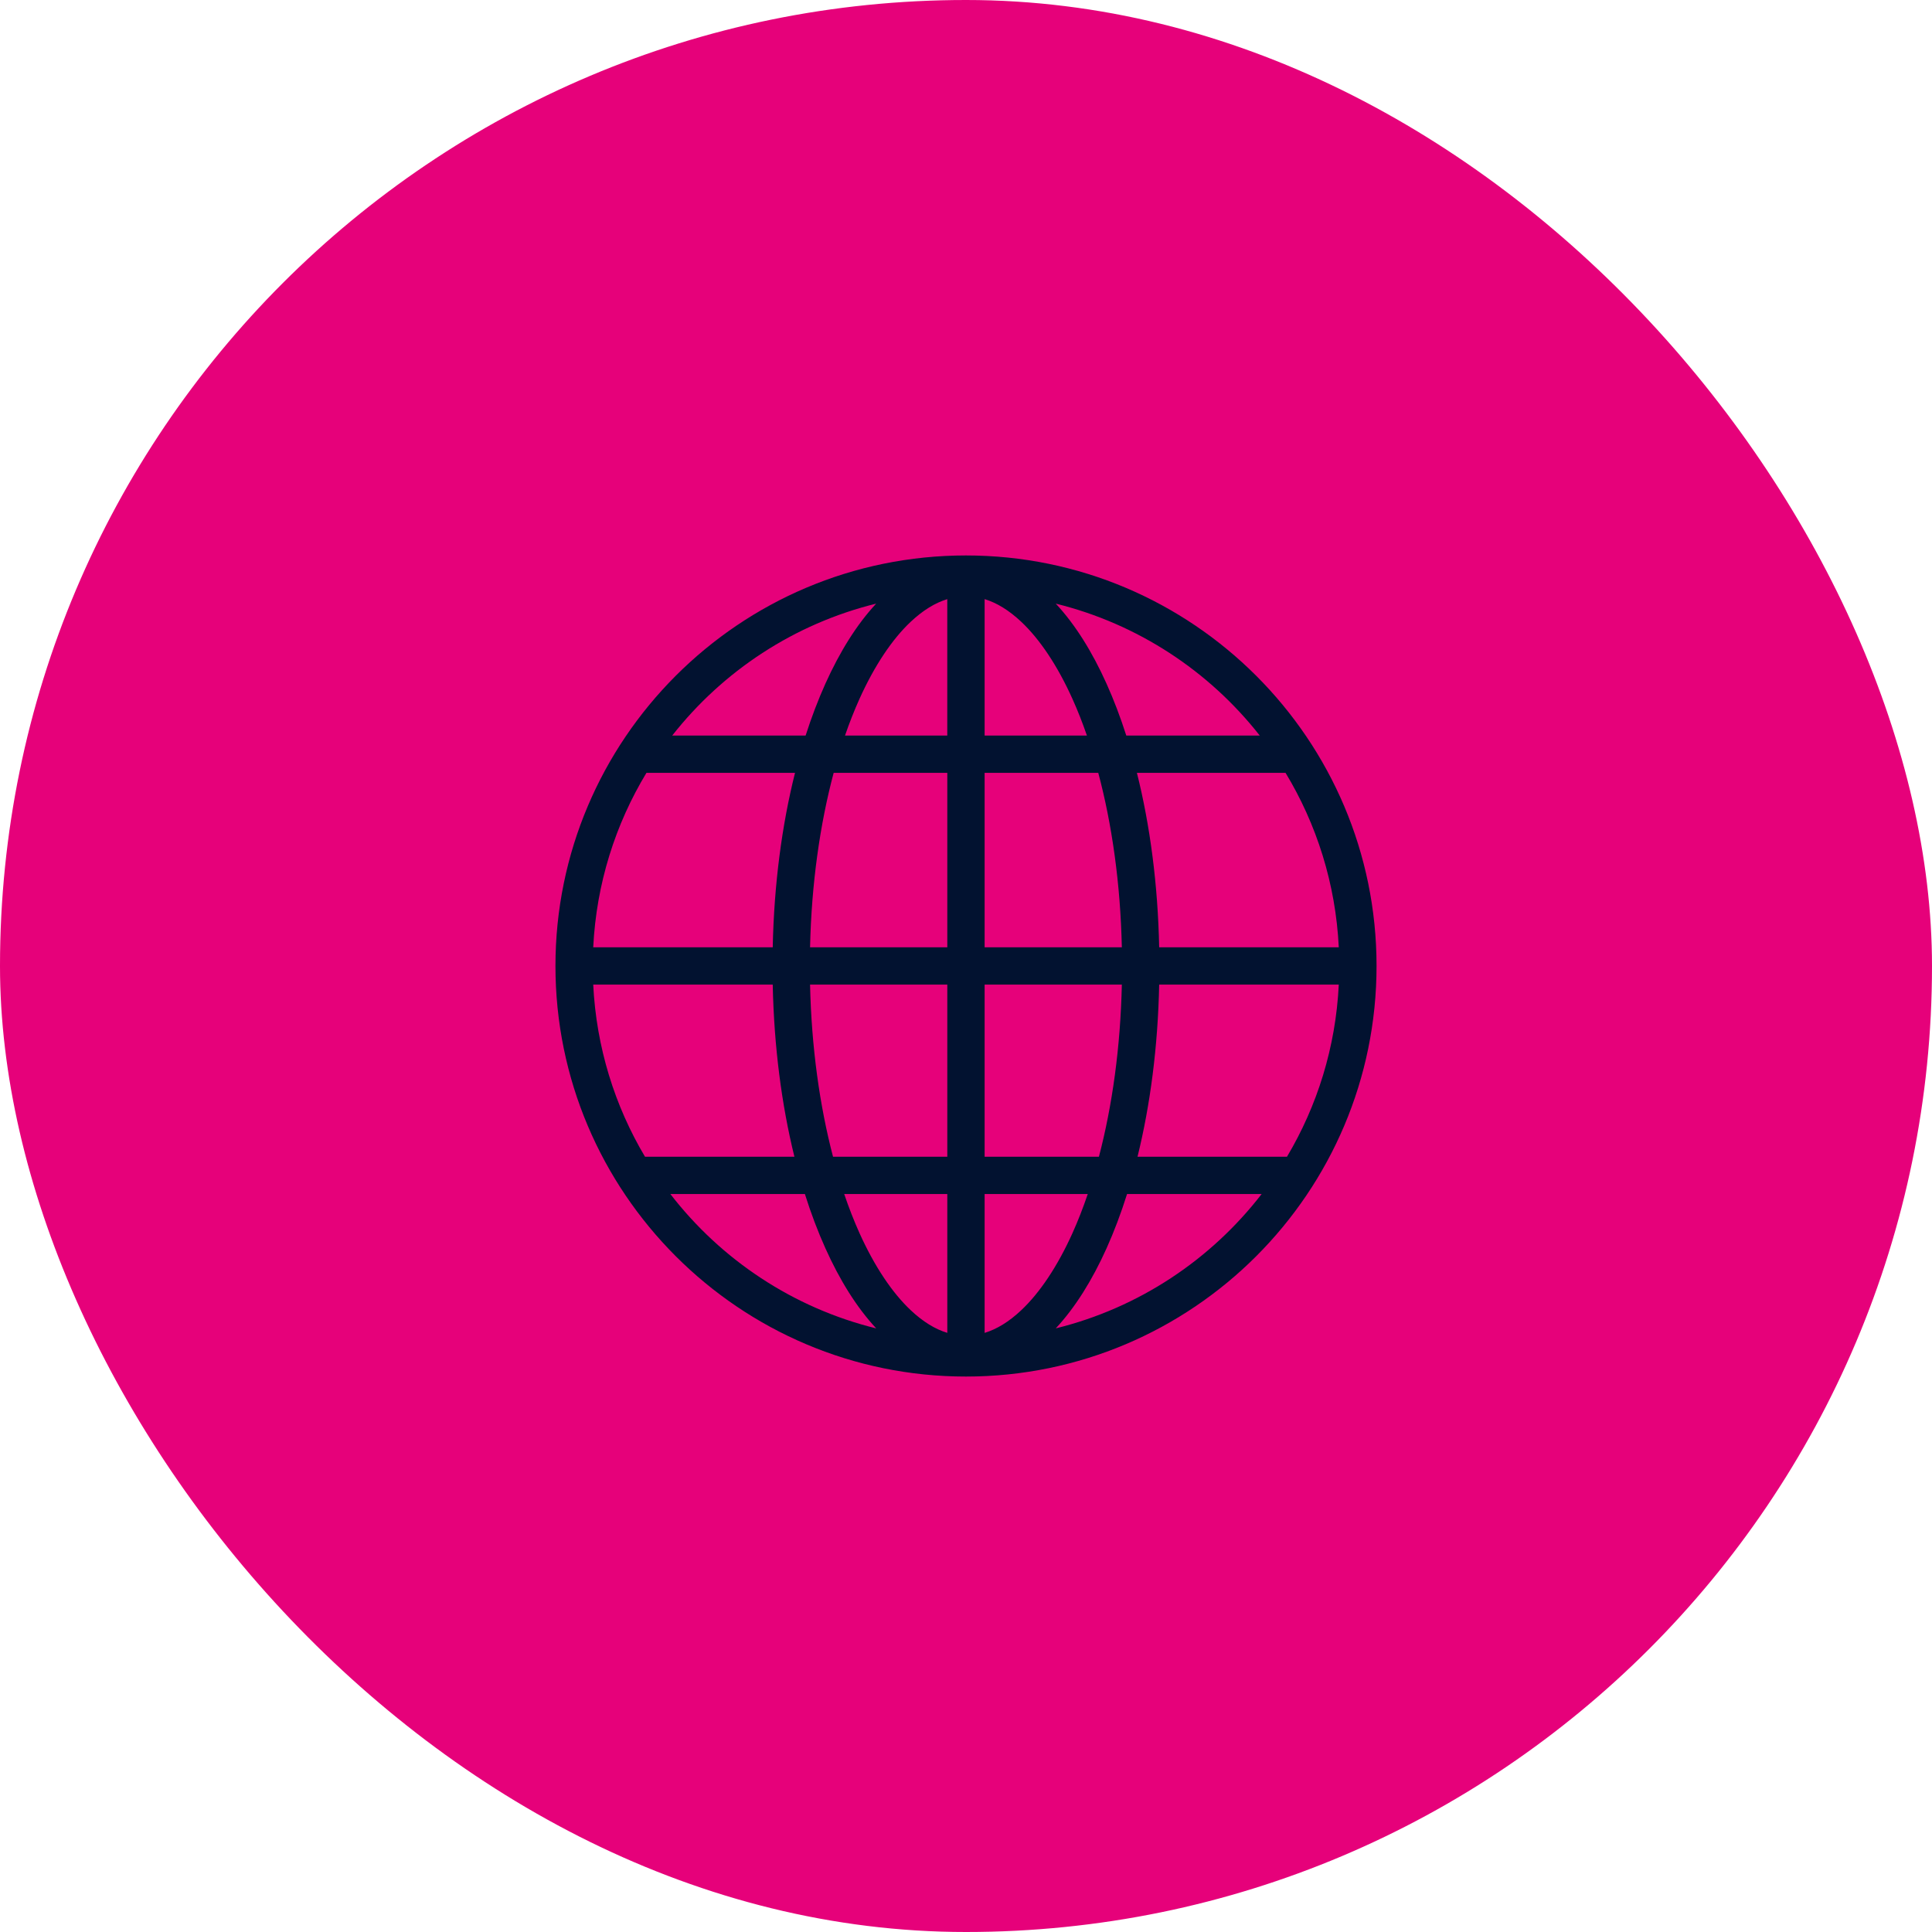 <svg width="80" height="80" viewBox="0 0 80 80" fill="none" xmlns="http://www.w3.org/2000/svg">
<rect width="80" height="80" rx="40" fill="#E6017A"/>
<path fill-rule="evenodd" clip-rule="evenodd" d="M39.998 23C30.618 23 23 30.619 23 39.998C23 49.381 30.619 57 39.998 57C49.378 57 57 49.381 57 39.998C57 30.618 49.378 23 39.998 23V23ZM40.771 24.808C41.276 24.962 41.78 25.27 42.287 25.746C43.05 26.463 43.787 27.558 44.411 28.946C44.623 29.417 44.822 29.922 45.007 30.457H40.771L40.771 24.808ZM39.225 24.809V30.457H34.99C35.175 29.922 35.374 29.417 35.586 28.946C36.211 27.558 36.948 26.463 37.711 25.746C38.217 25.271 38.72 24.963 39.225 24.809H39.225ZM36.281 24.994C35.472 25.863 34.773 26.988 34.177 28.311C33.877 28.978 33.604 29.695 33.359 30.457H27.836C29.93 27.79 32.883 25.831 36.281 24.995L36.281 24.994ZM43.717 24.995C47.115 25.832 50.069 27.79 52.163 30.457H46.637C46.393 29.695 46.12 28.978 45.82 28.311C45.225 26.988 44.526 25.864 43.717 24.995V24.995ZM26.767 32.002H32.92C32.376 34.17 32.051 36.62 31.997 39.226H24.564C24.694 36.589 25.482 34.128 26.768 32.002H26.767ZM34.52 32.002H39.226V39.226H33.543C33.601 36.587 33.955 34.122 34.52 32.002H34.52ZM40.771 32.002H45.477C46.043 34.122 46.395 36.587 46.453 39.226H40.771V32.002ZM47.077 32.002H53.232C54.518 34.128 55.307 36.589 55.436 39.226H47.999C47.945 36.62 47.621 34.17 47.077 32.002H47.077ZM24.564 40.771H31.997C32.05 43.338 32.366 45.754 32.895 47.898H26.708C25.457 45.794 24.692 43.368 24.564 40.771V40.771ZM33.543 40.771H39.226V47.898H34.494C33.944 45.8 33.6 43.37 33.543 40.771ZM40.771 40.771H46.453C46.396 43.37 46.054 45.8 45.504 47.898H40.771L40.771 40.771ZM47.999 40.771H55.436C55.309 43.368 54.543 45.794 53.291 47.898H53.287H47.102C47.631 45.754 47.946 43.338 47.999 40.771H47.999ZM27.759 49.443H33.329C33.581 50.242 33.865 50.993 34.178 51.688C34.773 53.012 35.473 54.137 36.282 55.006C32.841 54.159 29.857 52.161 27.759 49.443H27.759ZM34.957 49.443H39.226V55.191C38.721 55.038 38.218 54.73 37.712 54.254C36.949 53.537 36.212 52.442 35.587 51.054C35.362 50.553 35.151 50.014 34.957 49.443L34.957 49.443ZM40.771 49.443H45.042C44.847 50.015 44.637 50.553 44.412 51.054C43.787 52.442 43.05 53.537 42.287 54.254C41.781 54.73 41.277 55.038 40.771 55.192L40.771 49.443ZM46.669 49.443H52.241C50.142 52.161 47.158 54.158 43.717 55.005C44.526 54.136 45.225 53.011 45.821 51.688C46.133 50.993 46.417 50.242 46.669 49.443H46.669Z" fill="#021230"/>
</svg>
